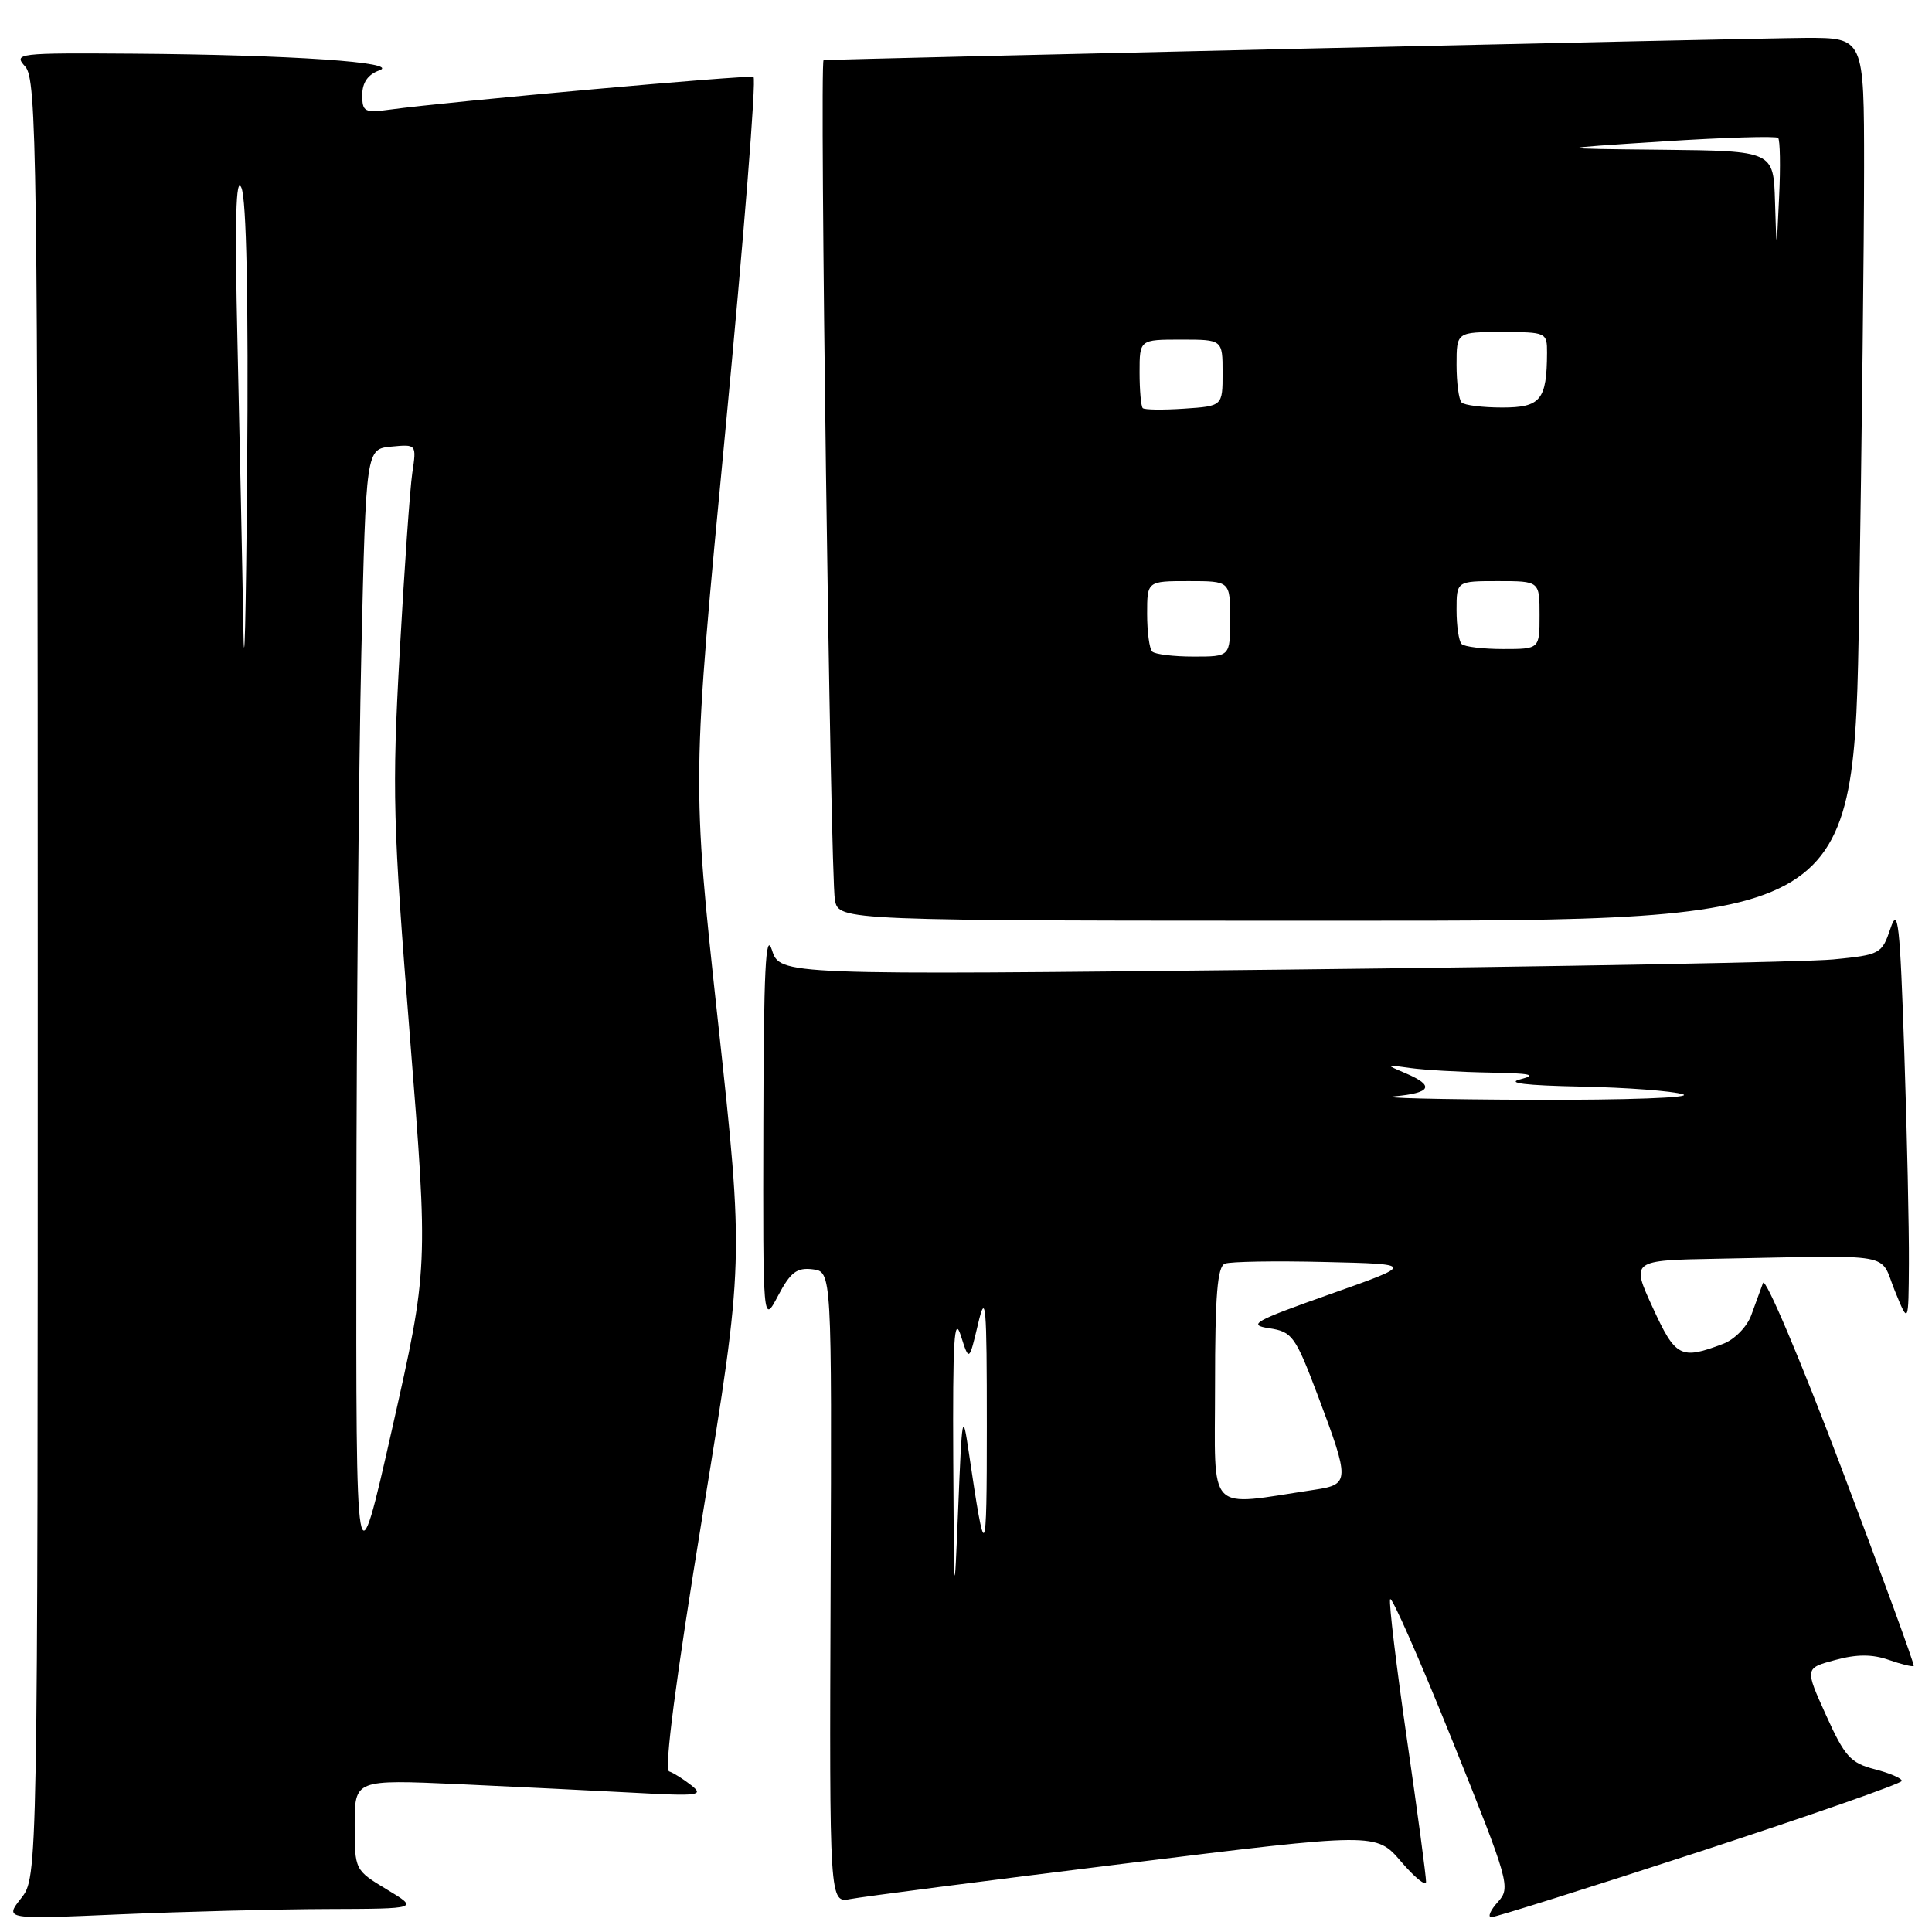<?xml version="1.0" encoding="UTF-8" standalone="no"?>
<!DOCTYPE svg PUBLIC "-//W3C//DTD SVG 1.1//EN" "http://www.w3.org/Graphics/SVG/1.1/DTD/svg11.dtd" >
<svg xmlns="http://www.w3.org/2000/svg" xmlns:xlink="http://www.w3.org/1999/xlink" version="1.1" viewBox="0 0 256 256">
 <g >
 <path fill="currentColor"
d=" M 43.41 252.96 C 55.50 252.92 55.50 252.92 51.25 250.36 C 47.01 247.80 47.00 247.79 47.00 241.80 C 47.00 235.80 47.00 235.80 60.75 236.41 C 68.31 236.76 78.78 237.27 84.00 237.55 C 92.57 238.02 93.31 237.92 91.61 236.57 C 90.57 235.75 89.24 234.91 88.66 234.72 C 87.98 234.49 89.54 222.55 93.10 200.74 C 98.59 167.12 98.59 167.12 95.13 135.31 C 91.67 103.50 91.67 103.50 96.12 57.00 C 98.56 31.42 100.24 10.36 99.84 10.19 C 99.16 9.89 59.37 13.46 51.75 14.51 C 48.30 14.98 48.00 14.83 48.00 12.58 C 48.00 10.95 48.75 9.87 50.25 9.33 C 53.24 8.26 38.53 7.26 17.60 7.11 C 2.25 7.00 1.75 7.06 3.35 8.83 C 4.87 10.51 5.00 20.33 5.00 129.69 C 5.00 248.73 5.00 248.73 2.80 251.53 C 0.60 254.33 0.60 254.33 15.96 253.66 C 24.41 253.30 36.76 252.98 43.41 252.96 Z  M 225.25 245.34 C 239.96 240.53 252.00 236.32 252.00 235.98 C 252.00 235.63 250.37 234.94 248.39 234.43 C 245.21 233.61 244.43 232.74 241.96 227.27 C 239.14 221.04 239.14 221.04 243.17 219.96 C 246.03 219.18 248.07 219.18 250.26 219.94 C 251.94 220.53 253.44 220.89 253.58 220.75 C 253.72 220.61 249.40 208.80 243.99 194.50 C 238.58 180.20 233.91 169.18 233.61 170.00 C 233.31 170.82 232.60 172.75 232.05 174.27 C 231.49 175.81 229.84 177.49 228.34 178.06 C 222.69 180.21 222.02 179.86 218.99 173.25 C 216.12 167.00 216.12 167.00 227.56 166.79 C 251.59 166.34 248.99 165.88 251.06 171.00 C 252.89 175.50 252.89 175.50 252.94 167.41 C 252.97 162.96 252.70 150.37 252.33 139.43 C 251.76 122.35 251.50 120.03 250.50 123.02 C 249.36 126.40 249.15 126.52 242.91 127.13 C 239.39 127.47 206.54 128.08 169.93 128.48 C 103.35 129.21 103.35 129.21 102.28 125.86 C 101.45 123.28 101.19 128.65 101.15 149.00 C 101.09 175.50 101.09 175.50 103.10 171.69 C 104.74 168.58 105.58 167.94 107.67 168.19 C 110.22 168.50 110.22 168.50 110.06 210.34 C 109.90 252.18 109.90 252.18 112.70 251.63 C 114.24 251.33 130.54 249.22 148.92 246.95 C 182.35 242.82 182.35 242.82 185.64 246.66 C 187.44 248.77 188.94 249.99 188.96 249.36 C 188.98 248.74 187.85 240.27 186.44 230.55 C 185.03 220.83 184.02 212.44 184.20 211.91 C 184.37 211.38 188.06 219.75 192.39 230.50 C 200.00 249.43 200.20 250.12 198.47 252.03 C 197.49 253.11 197.10 254.02 197.60 254.04 C 198.09 254.06 210.54 250.14 225.25 245.34 Z  M 246.34 80.75 C 246.70 58.06 247.00 31.74 247.00 22.25 C 247.00 5.00 247.00 5.00 239.25 5.02 C 233.44 5.04 111.13 7.81 109.13 7.97 C 108.57 8.02 110.03 116.10 110.63 119.25 C 111.16 122.00 111.16 122.00 178.42 122.00 C 245.67 122.00 245.67 122.00 246.34 80.75 Z  M 47.22 162.00 C 47.24 135.32 47.54 101.35 47.88 86.50 C 48.50 59.50 48.50 59.50 51.85 59.18 C 55.20 58.86 55.20 58.86 54.63 62.68 C 54.32 64.78 53.57 75.50 52.96 86.50 C 51.94 104.81 52.06 109.10 54.31 137.27 C 56.76 168.04 56.76 168.04 51.97 189.27 C 47.17 210.50 47.17 210.50 47.22 162.00 Z  M 32.24 82.91 C 32.11 74.89 31.76 58.01 31.47 45.41 C 31.10 29.13 31.25 23.19 31.99 24.87 C 32.66 26.40 32.93 39.68 32.75 62.37 C 32.60 81.69 32.37 90.94 32.24 82.91 Z  M 126.31 193.50 C 126.23 177.61 126.43 174.21 127.31 176.96 C 128.41 180.42 128.41 180.42 129.59 175.46 C 130.62 171.08 130.76 172.67 130.76 189.00 C 130.76 207.06 130.57 207.35 128.38 192.50 C 127.55 186.85 127.47 187.29 126.96 200.00 C 126.44 212.76 126.41 212.41 126.31 193.50 Z  M 161.00 183.58 C 161.00 171.62 161.31 167.82 162.31 167.44 C 163.03 167.16 168.99 167.06 175.56 167.22 C 187.50 167.50 187.50 167.50 176.20 171.50 C 166.16 175.05 165.26 175.56 168.17 176.00 C 171.24 176.47 171.63 177.01 174.65 185.00 C 178.86 196.19 178.85 196.70 174.25 197.39 C 159.66 199.57 161.00 200.96 161.00 183.58 Z  M 184.75 145.27 C 189.67 144.82 190.14 143.87 186.25 142.21 C 183.50 141.04 183.50 141.04 186.88 141.52 C 188.73 141.78 193.46 142.05 197.38 142.12 C 202.77 142.21 203.77 142.42 201.50 143.00 C 199.48 143.51 202.11 143.83 209.50 143.98 C 215.55 144.10 221.62 144.56 223.00 145.00 C 224.40 145.45 215.56 145.77 203.00 145.73 C 190.62 145.68 182.41 145.48 184.75 145.27 Z  M 152.67 86.33 C 152.30 85.97 152.00 83.72 152.00 81.33 C 152.00 77.00 152.00 77.00 157.50 77.00 C 163.00 77.00 163.00 77.00 163.00 82.00 C 163.00 87.00 163.00 87.00 158.17 87.00 C 155.51 87.00 153.03 86.70 152.67 86.33 Z  M 193.67 85.33 C 193.30 84.97 193.00 82.94 193.00 80.83 C 193.00 77.00 193.00 77.00 198.50 77.00 C 204.00 77.00 204.00 77.00 204.00 81.50 C 204.00 86.00 204.00 86.00 199.17 86.00 C 196.51 86.00 194.03 85.70 193.67 85.33 Z  M 151.42 54.08 C 151.19 53.85 151.00 51.72 151.00 49.33 C 151.00 45.00 151.00 45.00 156.50 45.00 C 162.00 45.00 162.00 45.00 162.00 49.40 C 162.00 53.81 162.00 53.81 156.92 54.15 C 154.12 54.34 151.65 54.31 151.42 54.08 Z  M 193.67 53.33 C 193.30 52.97 193.00 50.72 193.00 48.33 C 193.00 44.00 193.00 44.00 199.00 44.00 C 204.88 44.00 205.00 44.05 204.99 46.75 C 204.96 53.00 204.14 54.00 199.05 54.00 C 196.46 54.00 194.03 53.70 193.67 53.33 Z  M 235.20 26.75 C 235.00 20.00 235.00 20.00 220.25 19.84 C 205.50 19.69 205.50 19.69 220.31 18.74 C 228.46 18.21 235.34 18.01 235.61 18.27 C 235.87 18.54 235.94 22.08 235.74 26.13 C 235.40 33.50 235.40 33.50 235.20 26.75 Z "/>
</g>
</svg>